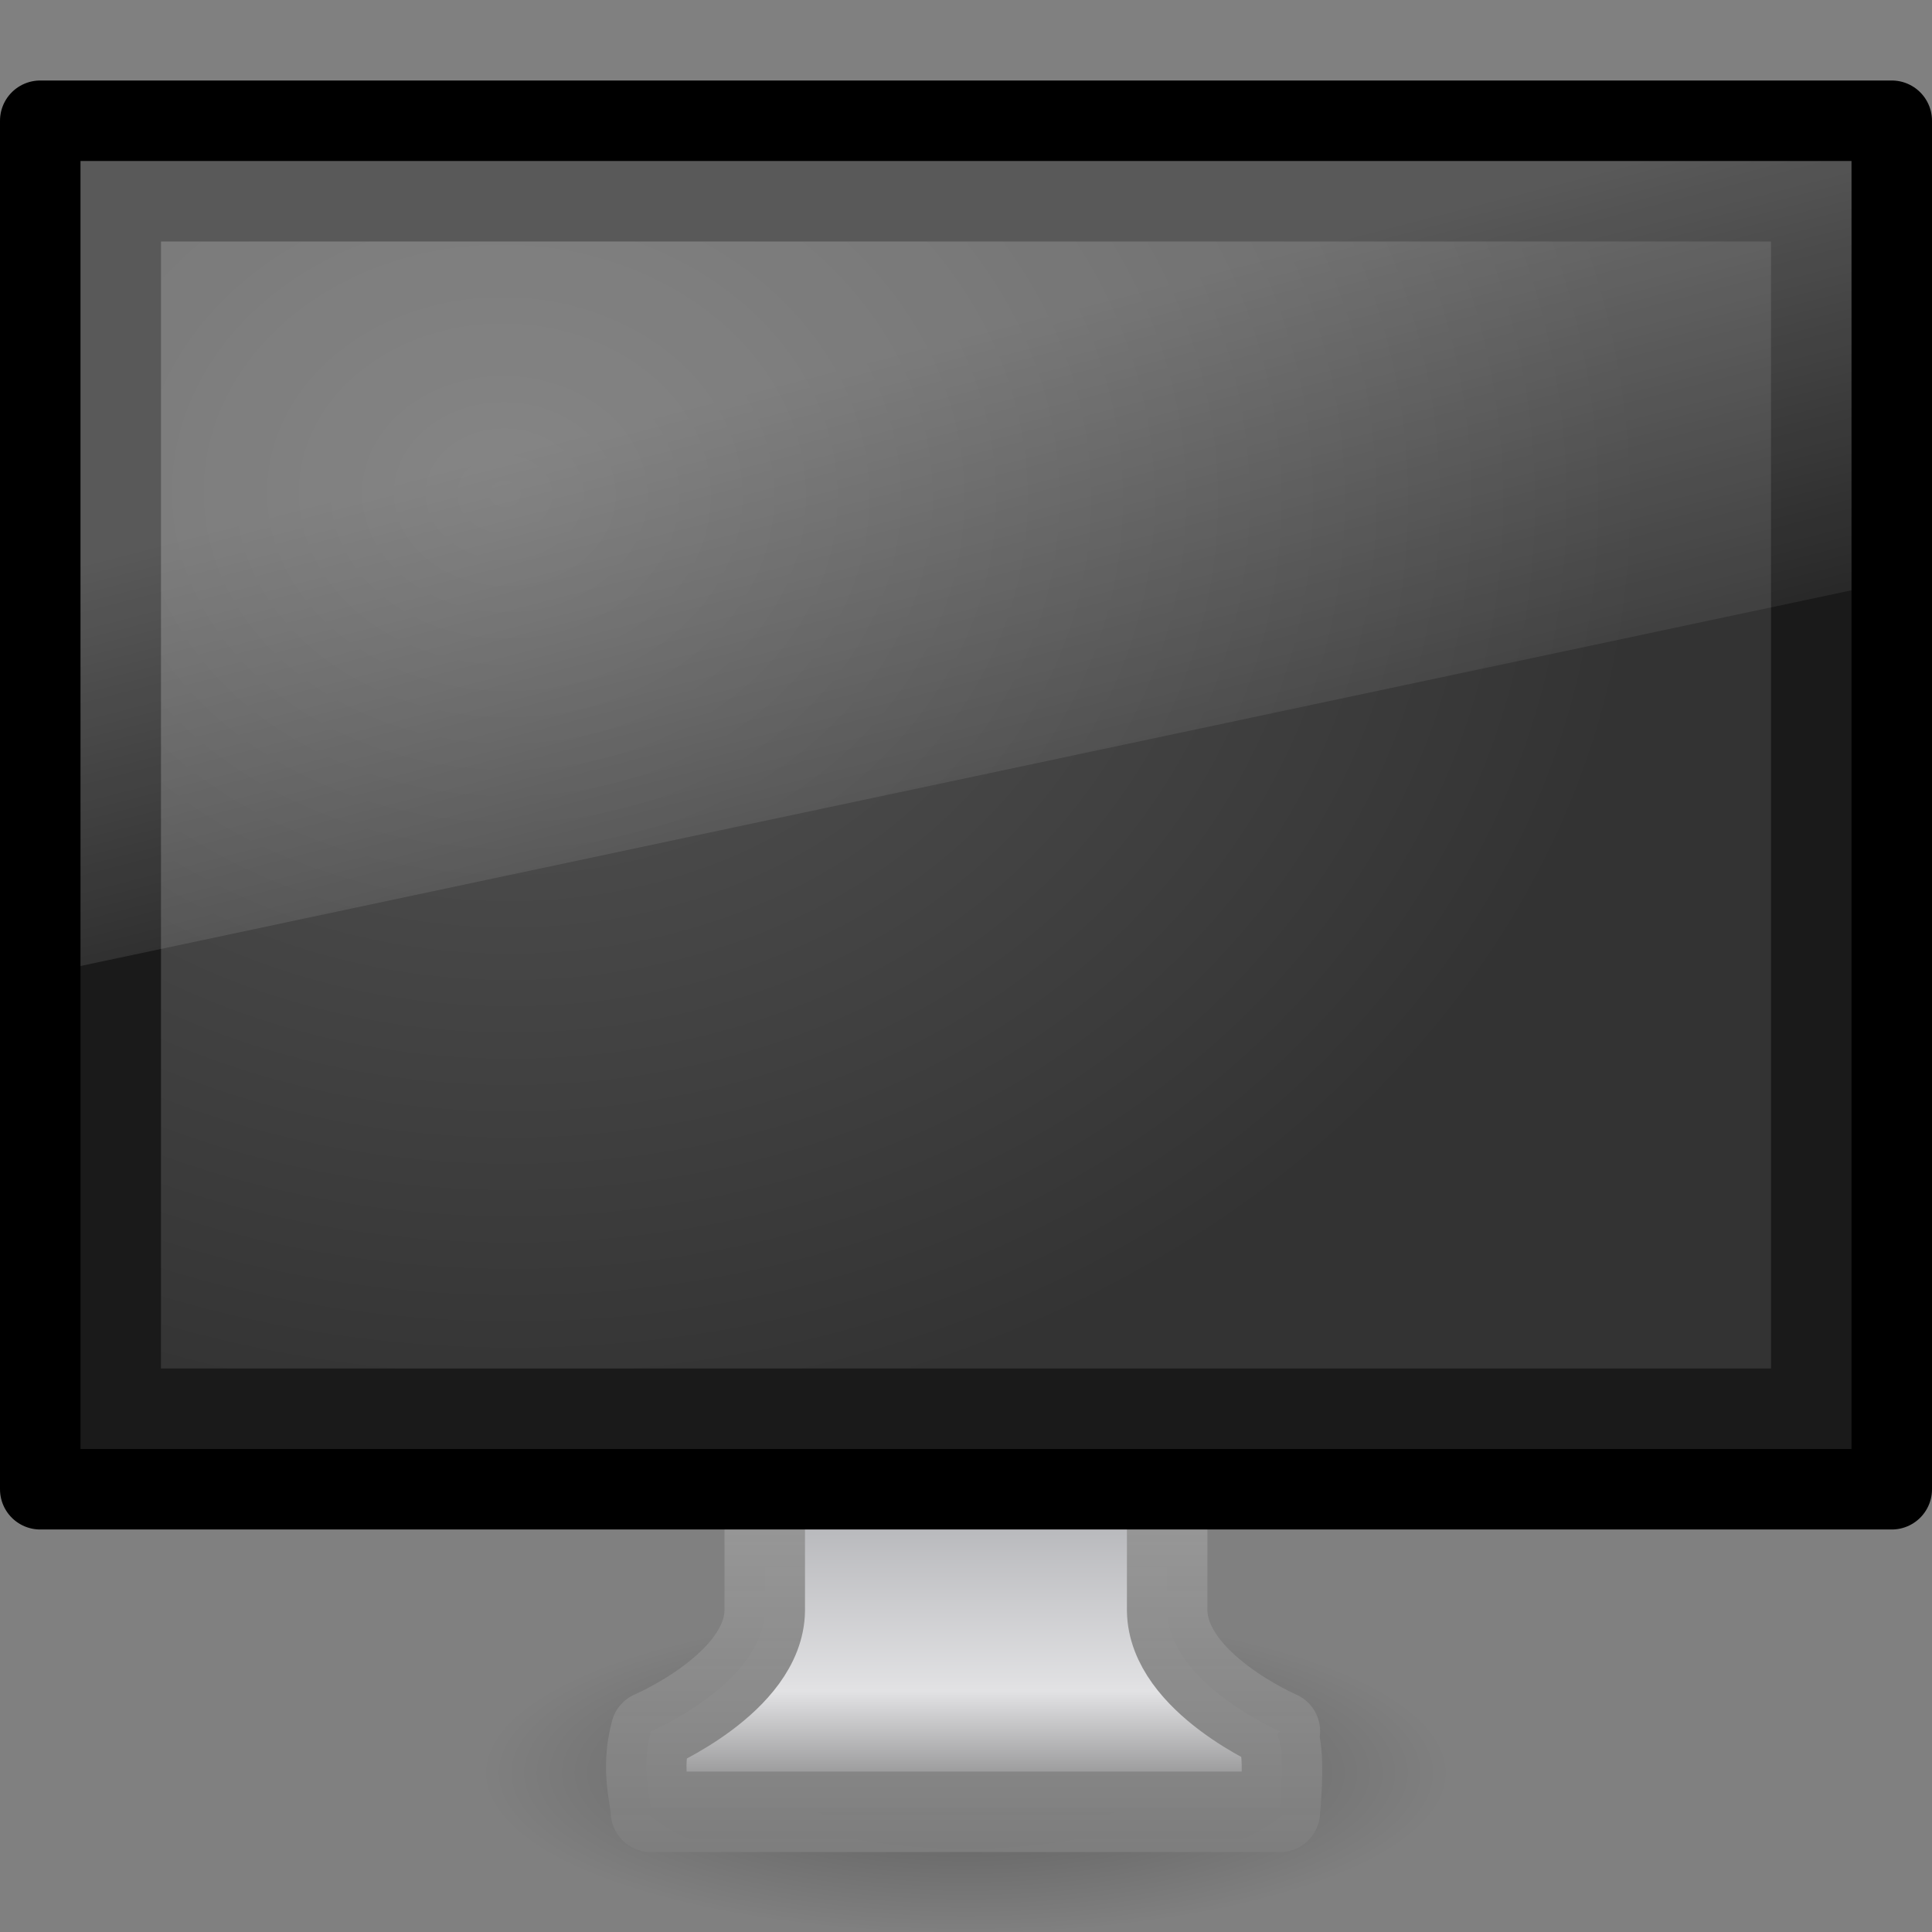 <?xml version="1.0" encoding="UTF-8" standalone="no"?>
<!-- Created with Inkscape (http://www.inkscape.org/) -->

<svg
   xmlns:svg="http://www.w3.org/2000/svg"
   xmlns="http://www.w3.org/2000/svg"
   xmlns:xlink="http://www.w3.org/1999/xlink"
   version="1.0"
   width="24"
   height="24"
   id="svg2">
  <rect width="100%" height="100%" fill="#808080" stroke="none"/>
  <defs
     id="defs4">
    <linearGradient
       x1="12.938"
       y1="8.438"
       x2="15.25"
       y2="19.812"
       id="linearGradient2949"
       xlink:href="#linearGradient6592"
       gradientUnits="userSpaceOnUse"
       gradientTransform="matrix(0.524,0,0,0.667,-0.571,9.4e-7)" />
    <linearGradient
       id="linearGradient6592">
      <stop
         id="stop6594"
         style="stop-color:white;stop-opacity:0.275"
         offset="0" />
      <stop
         id="stop6596"
         style="stop-color:white;stop-opacity:0"
         offset="1" />
    </linearGradient>
    <radialGradient
       cx="12.244"
       cy="4.863"
       r="21"
       fx="12.244"
       fy="4.863"
       id="radialGradient2956"
       xlink:href="#linearGradient9936"
       gradientUnits="userSpaceOnUse"
       gradientTransform="matrix(0.675,0.01,-0.006,0.559,-1.965,3.3)" />
    <linearGradient
       id="linearGradient9936">
      <stop
         id="stop9938"
         style="stop-color:#575757;stop-opacity:1"
         offset="0" />
      <stop
         id="stop9940"
         style="stop-color:#333;stop-opacity:1"
         offset="1" />
    </linearGradient>
    <linearGradient
       x1="320.044"
       y1="85.486"
       x2="320.044"
       y2="95.486"
       id="linearGradient2967"
       xlink:href="#linearGradient3760"
       gradientUnits="userSpaceOnUse"
       gradientTransform="matrix(0.527,0,0,0.5,-156.813,-24.744)" />
    <linearGradient
       id="linearGradient3760">
      <stop
         id="stop3762"
         style="stop-color:#a5a6aa;stop-opacity:1"
         offset="0" />
      <stop
         id="stop3764"
         style="stop-color:#e2e2e4;stop-opacity:1"
         offset="0.603" />
      <stop
         id="stop3766"
         style="stop-color:#595959;stop-opacity:1"
         offset="1" />
    </linearGradient>
    <linearGradient
       x1="20.235"
       y1="44.487"
       x2="20.235"
       y2="36.486"
       id="linearGradient2969"
       xlink:href="#linearGradient4518"
       gradientUnits="userSpaceOnUse"
       gradientTransform="matrix(0.529,0,0,0.5,-0.712,0.759)" />
    <linearGradient
       id="linearGradient4518">
      <stop
         id="stop4520"
         style="stop-color:#7e7e7e;stop-opacity:0.949"
         offset="0" />
      <stop
         id="stop4522"
         style="stop-color:#969696;stop-opacity:1"
         offset="1" />
    </linearGradient>
    <linearGradient
       id="linearGradient10691">
      <stop
         id="stop10693"
         style="stop-color:black;stop-opacity:1"
         offset="0" />
      <stop
         id="stop10695"
         style="stop-color:black;stop-opacity:0"
         offset="1" />
    </linearGradient>
    <radialGradient
       cx="6.703"
       cy="73.616"
       r="7.228"
       fx="6.703"
       fy="73.616"
       id="radialGradient3824"
       xlink:href="#linearGradient10691"
       gradientUnits="userSpaceOnUse"
       gradientTransform="matrix(0.83,0,0,0.277,6.436,1.632)" />
  </defs>
  <g
     id="layer1">
    <path
       d="m 18,22 c 0,1.105 -2.686,2 -6,2 -3.314,0 -6,-0.895 -6,-2 0,-1.105 2.686,-2 6,-2 3.314,0 6,0.895 6,2 l 0,0 z"
       id="path2589"
       style="opacity:0.3;fill:url(#radialGradient3824);fill-opacity:1;fill-rule:nonzero;stroke:none;stroke-width:0.8;marker:none;visibility:visible;display:inline;overflow:visible" />
    <path
       d="m 9.5,16.507 c 0,0 0,3.5 0,3.5 -0.012,0.901 -1.414,1.5 -1.414,1.5 -0.13,0.483 0,0.84 0,1 l 7.813,0 c 0.092,-1.047 -0.092,-0.903 0,-1 0,0 -1.388,-0.599 -1.4,-1.5 0,0 0,-3.5 0,-3.5 l -5,0 z"
       id="path4675"
       style="fill:url(#linearGradient2967);fill-opacity:1;stroke:url(#linearGradient2969);stroke-width:1;stroke-linecap:round;stroke-linejoin:round;stroke-miterlimit:4;stroke-opacity:1;stroke-dasharray:none;stroke-dashoffset:0.5;display:inline;enable-background:new" />
    <rect
       width="23"
       height="17"
       x="0.5"
       y="1.5"
       id="rect2722"
       style="fill:#1a1a1a;fill-opacity:1;stroke:black;stroke-width:1;stroke-linecap:round;stroke-linejoin:round;stroke-miterlimit:4;stroke-opacity:1;stroke-dasharray:none;stroke-dashoffset:0.5" />
    <rect
       width="20"
       height="14"
       x="2"
       y="3"
       id="rect2716"
       style="fill:url(#radialGradient2956);fill-opacity:1;fill-rule:evenodd;stroke:none;display:inline;enable-background:new" />
    <path
       d="M 1,2 23,2 23,7.333 1,12 1,2 z"
       id="rect6588"
       style="fill:url(#linearGradient2949);fill-opacity:1;stroke:none" />
  </g>
</svg>
